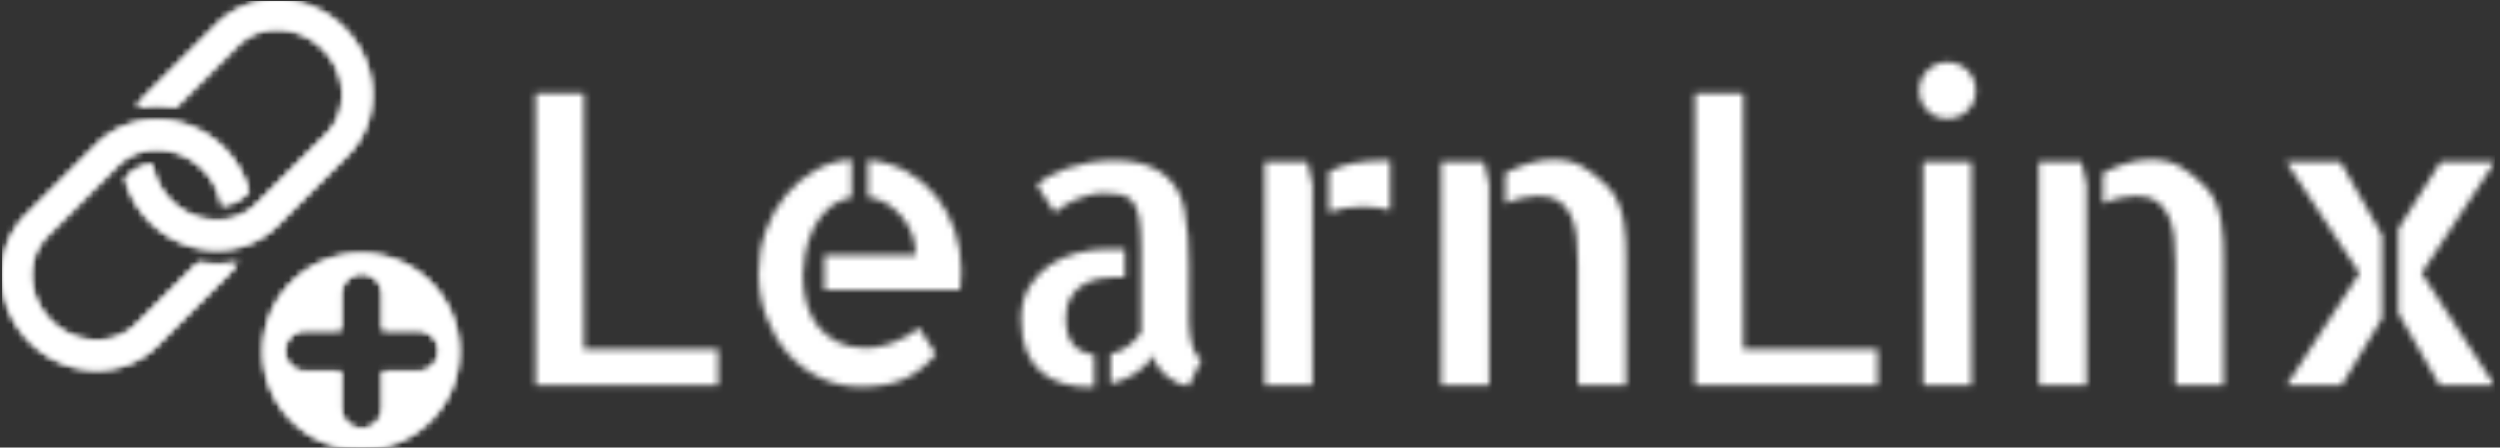 <svg xmlns="http://www.w3.org/2000/svg" version="1.1" xmlns:xlink="http://www.w3.org/1999/xlink" xmlns:svgjs="http://svgjs.dev/svgjs" width="2000" height="358" viewBox="0 0 2000 358"><rect x="0" y="0" width="2000" height="358" fill="#333333" stroke="none"/><g transform="matrix(1,0,0,1,-1.212,0.713)"><svg viewBox="0 0 396 71" data-background-color="#ffffff" preserveAspectRatio="xMidYMid meet" height="358" width="2000" xmlns="http://www.w3.org/2000/svg" xmlns:xlink="http://www.w3.org/1999/xlink"><g id="tight-bounds" transform="matrix(1,0,0,1,0.24,-0.141)"><svg viewBox="0 0 395.52 71.283" height="71.283" width="395.52"><g><svg viewBox="0 0 503.237 90.696" height="71.283" width="395.52"><g transform="matrix(1,0,0,1,107.717,12.535)"><svg viewBox="0 0 395.52 65.627" height="65.627" width="395.52"><g id="textblocktransform"><svg viewBox="0 0 395.52 65.627" height="65.627" width="395.52" id="textblock"><g><svg viewBox="0 0 395.52 65.627" height="65.627" width="395.52"><g transform="matrix(1,0,0,1,0,0)"><svg width="395.52" viewBox="4.54 -39.84 241.58 40.08" height="65.627" data-palette-color="url(#11d42264-15c2-4dc6-a7f4-f6498afecd56)"></svg></g></svg></g></svg></g></svg></g><g><svg viewBox="0 0 92.225 90.696" height="90.696" width="92.225"><g><svg xmlns="http://www.w3.org/2000/svg" xmlns:xlink="http://www.w3.org/1999/xlink" version="1.1" x="0" y="0" viewBox="3.548 6.709 93.452 91.904" enable-background="new 0 0 100 100" xml:space="preserve" height="90.696" width="92.225" class="icon-icon-0" data-fill-palette-color="accent" id="icon-0"></svg></g></svg></g></svg></g><defs></defs><mask id="782ccb74-0024-4f35-80df-9657e5f0d217"><g id="SvgjsG1281"><svg viewBox="0 0 395.52 71.283" height="71.283" width="395.52"><g><svg viewBox="0 0 503.237 90.696" height="71.283" width="395.52"><g transform="matrix(1,0,0,1,107.717,12.535)"><svg viewBox="0 0 395.52 65.627" height="65.627" width="395.52"><g id="SvgjsG1280"><svg viewBox="0 0 395.52 65.627" height="65.627" width="395.52" id="SvgjsSvg1279"><g><svg viewBox="0 0 395.52 65.627" height="65.627" width="395.52"><g transform="matrix(1,0,0,1,0,0)"><svg width="395.52" viewBox="4.54 -39.84 241.58 40.08" height="65.627" data-palette-color="url(#11d42264-15c2-4dc6-a7f4-f6498afecd56)"><path d="M4.54-35.99L10.5-35.99 10.5-4.44 27.05-4.44 27.05 0 4.54 0 4.54-35.99ZM45.51-23.19L45.51-27.78Q48.14-27.54 50.27-26.37 52.39-25.2 53.9-23.34 55.42-21.48 56.22-19.09 57.03-16.7 57.03-14.11L57.03-14.11Q57.03-12.94 56.88-11.77L56.88-11.77 40.13-11.77 40.13-16.06 51.41-16.06Q51.41-17.33 51-18.51 50.58-19.68 49.78-20.68 48.97-21.68 47.9-22.36 46.82-23.05 45.51-23.19L45.51-23.19ZM45.31-4.59L45.31-4.59Q45.85-4.59 46.65-4.71 47.46-4.83 48.36-5.15 49.27-5.47 50.17-5.96 51.07-6.45 51.76-7.13L51.76-7.13 53.9-3.86Q52.29-1.86 50.14-0.83 48 0.2 44.68 0.2L44.68 0.2Q41.99 0.2 39.65-0.9 37.3-2 35.64-3.91 33.98-5.81 33.01-8.35 32.03-10.89 32.03-13.82L32.03-13.82Q32.03-16.6 32.93-19.09 33.84-21.58 35.4-23.46 36.96-25.34 39.04-26.51 41.11-27.69 43.5-27.83L43.5-27.83 43.5-23.14Q41.7-22.8 40.52-21.68 39.35-20.56 38.69-19.12 38.03-17.68 37.77-16.16 37.5-14.65 37.5-13.57L37.5-13.57Q37.5-11.67 37.96-10.03 38.43-8.4 39.4-7.2 40.38-6.01 41.82-5.3 43.26-4.59 45.31-4.59ZM69.92-8.3L69.92-8.3Q69.92-6.1 70.82-5.03 71.72-3.96 73.43-3.76L73.43-3.76 73.43 0.2Q73.24 0.24 72.8 0.24L72.8 0.24Q71.14 0.24 69.6-0.2 68.06-0.63 66.89-1.61 65.72-2.59 65.06-4.2 64.4-5.81 64.4-8.15L64.4-8.15Q64.4-10.4 65.35-12.04 66.3-13.67 67.79-14.72 69.28-15.77 71.19-16.28 73.09-16.8 75.04-16.8L75.04-16.8 77.19-16.8 77.19-13.33 76.12-13.33Q75.14-13.33 74.07-13.13 72.99-12.94 72.07-12.4 71.14-11.87 70.53-10.86 69.92-9.86 69.92-8.3ZM85.1-8.54L85.1-8.15Q85.1-7.76 85.15-7.01 85.2-6.25 85.35-5.47 85.49-4.69 85.81-4.05 86.13-3.42 86.66-3.22L86.66-3.22 85.1 0.05Q84.47 0.05 83.76-0.24 83.05-0.54 82.39-1.07 81.73-1.61 81.27-2.27 80.81-2.93 80.56-3.71L80.56-3.71Q80.07-2.49 78.63-1.54 77.19-0.59 75.43-0.15L75.43-0.15 75.43-3.86Q76.61-4.1 77.56-4.81 78.51-5.52 79.19-6.49L79.19-6.49 79.19-16.8Q79.19-19.19 78.95-20.61 78.71-22.02 78.12-22.68 77.53-23.34 76.68-23.51 75.83-23.68 74.65-23.68L74.65-23.68Q73.58-23.68 72.63-23.41 71.67-23.14 70.87-22.78 70.06-22.41 69.45-21.97 68.84-21.53 68.55-21.29L68.55-21.29 66.35-24.66Q66.84-25.2 67.82-25.76 68.79-26.32 70.06-26.76 71.33-27.2 72.82-27.47 74.31-27.73 75.92-27.73L75.92-27.73Q77.39-27.73 78.78-27.44 80.17-27.15 81.32-26.46 82.47-25.78 83.32-24.63 84.17-23.49 84.52-21.78L84.52-21.78Q84.86-20.07 84.98-18.33 85.1-16.6 85.1-14.89L85.1-14.89 85.1-8.54ZM94.43-27.54L99.7-27.54 100.33-24.71 100.33-9.77 100.33-9.67 100.33 0 94.43 0 94.43-27.54ZM102.34-21.34L102.34-26.32Q103.56-27 105.27-27.37 106.97-27.73 109.9-27.73L109.9-27.73 109.9-21.58Q108.54-21.97 106.58-22.02L106.58-22.02Q105.51-22.02 104.41-21.85 103.31-21.68 102.34-21.34L102.34-21.34ZM116.2-27.54L121.47-27.54 122.11-24.76 122.11 0 116.2 0 116.2-27.54ZM136.71-24.51L136.71-24.51Q137.54-23.68 138-22.58 138.47-21.48 138.69-20.29 138.91-19.09 138.95-17.87 139-16.65 139-15.48L139-15.48 139-0.98 139 0 133.05 0 133.05-14.99Q133.05-16.65 132.9-18.16 132.75-19.68 132.22-20.85 131.68-22.02 130.75-22.68 129.82-23.34 128.16-23.34L128.16-23.34Q127.48-23.34 126.33-23.12 125.19-22.9 124.11-22.41L124.11-22.41 124.11-26.17Q125.43-26.86 126.97-27.34 128.51-27.83 129.97-27.83L129.97-27.83Q132.17-27.83 133.68-26.93 135.2-26.03 136.71-24.51ZM147.5-35.99L153.45-35.99 153.45-4.44 170.01-4.44 170.01 0 147.5 0 147.5-35.99ZM181.58-27.54L181.58 0 175.62 0 175.62-27.54 181.58-27.54ZM182.11-36.33L182.11-36.33Q182.11-34.86 181.09-33.86 180.06-32.86 178.6-32.86L178.6-32.86Q177.13-32.86 176.13-33.89 175.13-34.91 175.13-36.33L175.13-36.33Q175.13-37.79 176.16-38.82 177.18-39.84 178.6-39.84L178.6-39.84Q180.06-39.84 181.09-38.82 182.11-37.79 182.11-36.33ZM189.88-27.54L195.15-27.54 195.78-24.76 195.78 0 189.88 0 189.88-27.54ZM210.38-24.51L210.38-24.51Q211.21-23.68 211.68-22.58 212.14-21.48 212.36-20.29 212.58-19.09 212.63-17.87 212.68-16.65 212.68-15.48L212.68-15.48 212.68-0.98 212.68 0 206.72 0 206.72-14.99Q206.72-16.65 206.57-18.16 206.43-19.68 205.89-20.85 205.35-22.02 204.43-22.68 203.5-23.34 201.84-23.34L201.84-23.34Q201.15-23.34 200.01-23.12 198.86-22.9 197.79-22.41L197.79-22.41 197.79-26.17Q199.1-26.86 200.64-27.34 202.18-27.83 203.64-27.83L203.64-27.83Q205.84-27.83 207.36-26.93 208.87-26.03 210.38-24.51ZM229.42-13.82L220.39-27.54 227.08-27.54 232.21-18.51 232.21-8.25 227.23 0 220.44 0 229.42-13.82ZM239.43-27.54L246.12-27.54 237.09-13.82 246.07 0 239.29 0 234.21-8.89 234.21-19.29 239.43-27.54Z" opacity="1" transform="matrix(1,0,0,1,0,0)" fill="white" class="wordmark-text-0" id="SvgjsPath1278"></path></svg></g></svg></g></svg></g></svg></g><g><svg viewBox="0 0 92.225 90.696" height="90.696" width="92.225"><g><svg xmlns="http://www.w3.org/2000/svg" xmlns:xlink="http://www.w3.org/1999/xlink" version="1.1" x="0" y="0" viewBox="3.548 6.709 93.452 91.904" enable-background="new 0 0 100 100" xml:space="preserve" height="90.696" width="92.225" class="icon-icon-0" data-fill-palette-color="accent" id="SvgjsSvg1277"><g fill="black"><g fill="black"><path d="M43.692 60.428L31.006 73.113C26.391 77.726 18.552 77.398 13.532 72.379 8.512 67.358 8.182 59.522 12.798 54.904L27.172 40.53C31.787 35.915 39.626 36.245 44.646 41.264 46.783 43.401 48.061 46.047 48.478 48.739 50.338 48.545 52.092 47.783 53.457 46.419L53.986 45.89A19.54 19.54 0 0 0 48.887 37.023C41.528 29.663 29.883 29.334 22.929 36.289L8.556 50.662C1.601 57.615 1.931 69.262 9.29 76.621S28.294 84.309 35.249 77.355L49.622 62.982A17 17 0 0 0 51.758 60.353C49.121 60.895 46.383 60.906 43.692 60.428" fill="black"></path><path d="M47.502 11.717L33.127 26.091A17 17 0 0 0 30.989 28.723 21.4 21.4 0 0 1 39.054 28.648L51.743 15.959C56.357 11.344 64.197 11.674 69.217 16.694S74.567 29.552 69.951 34.167L55.578 48.541C50.963 53.156 43.125 52.827 38.104 47.807 35.967 45.67 34.689 43.022 34.272 40.33 32.412 40.523 30.657 41.289 29.293 42.652L28.764 43.181A19.54 19.54 0 0 0 33.863 52.049C41.222 59.408 52.867 59.737 59.821 52.783L74.193 38.41C81.148 31.455 80.818 19.811 73.46 12.452S54.456 4.762 47.502 11.717" fill="black"></path></g><path d="M77.001 58.611C65.954 58.611 57.001 67.566 57.001 78.611S65.954 98.613 77.001 98.613C88.047 98.613 97 89.656 97 78.611S88.047 58.611 77.001 58.611M88.751 82.732H81.354V90.16C81.354 92.496 79.46 94.387 77.125 94.387S72.896 92.496 72.896 90.16V82.732H65.498A4.23 4.23 0 0 1 65.498 74.275H72.896V66.906A4.229 4.229 0 0 1 81.354 66.906V74.275H88.751A4.23 4.23 0 0 1 88.751 82.732" fill="black"></path></g></svg></g></svg></g></svg></g><defs><mask></mask></defs></svg><rect width="395.52" height="71.283" fill="black" stroke="none" visibility="hidden"></rect></g></mask><linearGradient x1="0" x2="1" y1="0.548" y2="0.55" id="11d42264-15c2-4dc6-a7f4-f6498afecd56"><stop stop-color="#ff6cab" offset="0"></stop><stop stop-color="#7366ff" offset="1"></stop></linearGradient><rect width="395.52" height="71.283" fill="#ffffff" mask="url(#782ccb74-0024-4f35-80df-9657e5f0d217)" data-fill-palette-color="primary"></rect><mask id="678cca93-0599-46d5-ac84-fa279de9bb47"><g id="SvgjsG1300"><svg viewBox="0 0 395.52 71.283" height="71.283" width="395.52"><g><svg viewBox="0 0 503.237 90.696" height="71.283" width="395.52"><g transform="matrix(1,0,0,1,107.717,12.535)"><svg viewBox="0 0 395.52 65.627" height="65.627" width="395.52"><g id="SvgjsG1299"><svg viewBox="0 0 395.52 65.627" height="65.627" width="395.52" id="SvgjsSvg1298"><g><svg viewBox="0 0 395.52 65.627" height="65.627" width="395.52"><g transform="matrix(1,0,0,1,0,0)"><svg width="395.52" viewBox="4.54 -39.84 241.58 40.08" height="65.627" data-palette-color="url(#11d42264-15c2-4dc6-a7f4-f6498afecd56)"></svg></g></svg></g></svg></g></svg></g><g><svg viewBox="0 0 92.225 90.696" height="90.696" width="92.225"><g><svg xmlns="http://www.w3.org/2000/svg" xmlns:xlink="http://www.w3.org/1999/xlink" version="1.1" x="0" y="0" viewBox="3.548 6.709 93.452 91.904" enable-background="new 0 0 100 100" xml:space="preserve" height="90.696" width="92.225" class="icon-icon-0" data-fill-palette-color="accent" id="SvgjsSvg1297"><g fill="white"><g fill="white"><path d="M43.692 60.428L31.006 73.113C26.391 77.726 18.552 77.398 13.532 72.379 8.512 67.358 8.182 59.522 12.798 54.904L27.172 40.53C31.787 35.915 39.626 36.245 44.646 41.264 46.783 43.401 48.061 46.047 48.478 48.739 50.338 48.545 52.092 47.783 53.457 46.419L53.986 45.89A19.54 19.54 0 0 0 48.887 37.023C41.528 29.663 29.883 29.334 22.929 36.289L8.556 50.662C1.601 57.615 1.931 69.262 9.29 76.621S28.294 84.309 35.249 77.355L49.622 62.982A17 17 0 0 0 51.758 60.353C49.121 60.895 46.383 60.906 43.692 60.428" fill="white"></path><path d="M47.502 11.717L33.127 26.091A17 17 0 0 0 30.989 28.723 21.4 21.4 0 0 1 39.054 28.648L51.743 15.959C56.357 11.344 64.197 11.674 69.217 16.694S74.567 29.552 69.951 34.167L55.578 48.541C50.963 53.156 43.125 52.827 38.104 47.807 35.967 45.67 34.689 43.022 34.272 40.33 32.412 40.523 30.657 41.289 29.293 42.652L28.764 43.181A19.54 19.54 0 0 0 33.863 52.049C41.222 59.408 52.867 59.737 59.821 52.783L74.193 38.41C81.148 31.455 80.818 19.811 73.46 12.452S54.456 4.762 47.502 11.717" fill="white"></path></g><path d="M77.001 58.611C65.954 58.611 57.001 67.566 57.001 78.611S65.954 98.613 77.001 98.613C88.047 98.613 97 89.656 97 78.611S88.047 58.611 77.001 58.611M88.751 82.732H81.354V90.16C81.354 92.496 79.46 94.387 77.125 94.387S72.896 92.496 72.896 90.16V82.732H65.498A4.23 4.23 0 0 1 65.498 74.275H72.896V66.906A4.229 4.229 0 0 1 81.354 66.906V74.275H88.751A4.23 4.23 0 0 1 88.751 82.732" fill="white"></path></g></svg></g></svg></g></svg></g><defs><mask></mask></defs><mask><g id="SvgjsG1296"><svg viewBox="0 0 395.52 71.283" height="71.283" width="395.52"><g><svg viewBox="0 0 503.237 90.696" height="71.283" width="395.52"><g transform="matrix(1,0,0,1,107.717,12.535)"><svg viewBox="0 0 395.52 65.627" height="65.627" width="395.52"><g id="SvgjsG1295"><svg viewBox="0 0 395.52 65.627" height="65.627" width="395.52" id="SvgjsSvg1294"><g><svg viewBox="0 0 395.52 65.627" height="65.627" width="395.52"><g transform="matrix(1,0,0,1,0,0)"><svg width="395.52" viewBox="4.54 -39.84 241.58 40.08" height="65.627" data-palette-color="url(#11d42264-15c2-4dc6-a7f4-f6498afecd56)"><path d="M4.54-35.99L10.5-35.99 10.5-4.44 27.05-4.44 27.05 0 4.54 0 4.54-35.99ZM45.51-23.19L45.51-27.78Q48.14-27.54 50.27-26.37 52.39-25.2 53.9-23.34 55.42-21.48 56.22-19.09 57.03-16.7 57.03-14.11L57.03-14.11Q57.03-12.94 56.88-11.77L56.88-11.77 40.13-11.77 40.13-16.06 51.41-16.06Q51.41-17.33 51-18.51 50.58-19.68 49.78-20.68 48.97-21.68 47.9-22.36 46.82-23.05 45.51-23.19L45.51-23.19ZM45.31-4.59L45.31-4.59Q45.85-4.59 46.65-4.71 47.46-4.83 48.36-5.15 49.27-5.47 50.17-5.96 51.07-6.45 51.76-7.13L51.76-7.13 53.9-3.86Q52.29-1.86 50.14-0.83 48 0.2 44.68 0.2L44.68 0.2Q41.99 0.2 39.65-0.9 37.3-2 35.64-3.91 33.98-5.81 33.01-8.35 32.03-10.89 32.03-13.82L32.03-13.82Q32.03-16.6 32.93-19.09 33.84-21.58 35.4-23.46 36.96-25.34 39.04-26.51 41.11-27.69 43.5-27.83L43.5-27.83 43.5-23.14Q41.7-22.8 40.52-21.68 39.35-20.56 38.69-19.12 38.03-17.68 37.77-16.16 37.5-14.65 37.5-13.57L37.5-13.57Q37.5-11.67 37.96-10.03 38.43-8.4 39.4-7.2 40.38-6.01 41.82-5.3 43.26-4.59 45.31-4.59ZM69.92-8.3L69.92-8.3Q69.92-6.1 70.82-5.03 71.72-3.96 73.43-3.76L73.43-3.76 73.43 0.2Q73.24 0.24 72.8 0.24L72.8 0.24Q71.14 0.24 69.6-0.2 68.06-0.63 66.89-1.61 65.72-2.59 65.06-4.2 64.4-5.81 64.4-8.15L64.4-8.15Q64.4-10.4 65.35-12.04 66.3-13.67 67.79-14.72 69.28-15.77 71.19-16.28 73.09-16.8 75.04-16.8L75.04-16.8 77.19-16.8 77.19-13.33 76.12-13.33Q75.14-13.33 74.07-13.13 72.99-12.94 72.07-12.4 71.14-11.87 70.53-10.86 69.92-9.86 69.92-8.3ZM85.1-8.54L85.1-8.15Q85.1-7.76 85.15-7.01 85.2-6.25 85.35-5.47 85.49-4.69 85.81-4.05 86.13-3.42 86.66-3.22L86.66-3.22 85.1 0.05Q84.47 0.05 83.76-0.24 83.05-0.54 82.39-1.07 81.73-1.61 81.27-2.27 80.81-2.93 80.56-3.71L80.56-3.71Q80.07-2.49 78.63-1.54 77.19-0.59 75.43-0.15L75.43-0.15 75.43-3.86Q76.61-4.1 77.56-4.81 78.51-5.52 79.19-6.49L79.19-6.49 79.19-16.8Q79.19-19.19 78.95-20.61 78.71-22.02 78.12-22.68 77.53-23.34 76.68-23.51 75.83-23.68 74.65-23.68L74.65-23.68Q73.58-23.68 72.63-23.41 71.67-23.14 70.87-22.78 70.06-22.41 69.45-21.97 68.84-21.53 68.55-21.29L68.55-21.29 66.35-24.66Q66.84-25.2 67.82-25.76 68.79-26.32 70.06-26.76 71.33-27.2 72.82-27.47 74.31-27.73 75.92-27.73L75.92-27.73Q77.39-27.73 78.78-27.44 80.17-27.15 81.32-26.46 82.47-25.78 83.32-24.63 84.17-23.49 84.52-21.78L84.52-21.78Q84.86-20.07 84.98-18.33 85.1-16.6 85.1-14.89L85.1-14.89 85.1-8.54ZM94.43-27.54L99.7-27.54 100.33-24.71 100.33-9.77 100.33-9.67 100.33 0 94.43 0 94.43-27.54ZM102.34-21.34L102.34-26.32Q103.56-27 105.27-27.37 106.97-27.73 109.9-27.73L109.9-27.73 109.9-21.58Q108.54-21.97 106.58-22.02L106.58-22.02Q105.51-22.02 104.41-21.85 103.31-21.68 102.34-21.34L102.34-21.34ZM116.2-27.54L121.47-27.54 122.11-24.76 122.11 0 116.2 0 116.2-27.54ZM136.71-24.51L136.71-24.51Q137.54-23.68 138-22.58 138.47-21.48 138.69-20.29 138.91-19.09 138.95-17.87 139-16.65 139-15.48L139-15.48 139-0.98 139 0 133.05 0 133.05-14.99Q133.05-16.65 132.9-18.16 132.75-19.68 132.22-20.85 131.68-22.02 130.75-22.68 129.82-23.34 128.16-23.34L128.16-23.34Q127.48-23.34 126.33-23.12 125.19-22.9 124.11-22.41L124.11-22.41 124.11-26.17Q125.43-26.86 126.97-27.34 128.51-27.83 129.97-27.83L129.97-27.83Q132.17-27.83 133.68-26.93 135.2-26.03 136.71-24.51ZM147.5-35.99L153.45-35.99 153.45-4.44 170.01-4.44 170.01 0 147.5 0 147.5-35.99ZM181.58-27.54L181.58 0 175.62 0 175.62-27.54 181.58-27.54ZM182.11-36.33L182.11-36.33Q182.11-34.86 181.09-33.86 180.06-32.86 178.6-32.86L178.6-32.86Q177.13-32.86 176.13-33.89 175.13-34.91 175.13-36.33L175.13-36.33Q175.13-37.79 176.16-38.82 177.18-39.84 178.6-39.84L178.6-39.84Q180.06-39.84 181.09-38.82 182.11-37.79 182.11-36.33ZM189.88-27.54L195.15-27.54 195.78-24.76 195.78 0 189.88 0 189.88-27.54ZM210.38-24.51L210.38-24.51Q211.21-23.68 211.68-22.58 212.14-21.48 212.36-20.29 212.58-19.09 212.63-17.87 212.68-16.65 212.68-15.48L212.68-15.48 212.68-0.98 212.68 0 206.72 0 206.72-14.99Q206.72-16.65 206.57-18.16 206.43-19.68 205.89-20.85 205.35-22.02 204.43-22.68 203.5-23.34 201.84-23.34L201.84-23.34Q201.15-23.34 200.01-23.12 198.86-22.9 197.79-22.41L197.79-22.41 197.79-26.17Q199.1-26.86 200.64-27.34 202.18-27.83 203.64-27.83L203.64-27.83Q205.84-27.83 207.36-26.93 208.87-26.03 210.38-24.51ZM229.42-13.82L220.39-27.54 227.08-27.54 232.21-18.51 232.21-8.25 227.23 0 220.44 0 229.42-13.82ZM239.43-27.54L246.12-27.54 237.09-13.82 246.07 0 239.29 0 234.21-8.89 234.21-19.29 239.43-27.54Z" opacity="1" transform="matrix(1,0,0,1,0,0)" fill="black" class="wordmark-text-0" id="SvgjsPath1293"></path></svg></g></svg></g></svg></g></svg></g><g><svg viewBox="0 0 92.225 90.696" height="90.696" width="92.225"><g><svg xmlns="http://www.w3.org/2000/svg" xmlns:xlink="http://www.w3.org/1999/xlink" version="1.1" x="0" y="0" viewBox="3.548 6.709 93.452 91.904" enable-background="new 0 0 100 100" xml:space="preserve" height="90.696" width="92.225" class="icon-icon-0" data-fill-palette-color="accent" id="SvgjsSvg1292"><g fill="black"><g fill="black"><path d="M43.692 60.428L31.006 73.113C26.391 77.726 18.552 77.398 13.532 72.379 8.512 67.358 8.182 59.522 12.798 54.904L27.172 40.53C31.787 35.915 39.626 36.245 44.646 41.264 46.783 43.401 48.061 46.047 48.478 48.739 50.338 48.545 52.092 47.783 53.457 46.419L53.986 45.89A19.54 19.54 0 0 0 48.887 37.023C41.528 29.663 29.883 29.334 22.929 36.289L8.556 50.662C1.601 57.615 1.931 69.262 9.29 76.621S28.294 84.309 35.249 77.355L49.622 62.982A17 17 0 0 0 51.758 60.353C49.121 60.895 46.383 60.906 43.692 60.428" fill="black"></path><path d="M47.502 11.717L33.127 26.091A17 17 0 0 0 30.989 28.723 21.4 21.4 0 0 1 39.054 28.648L51.743 15.959C56.357 11.344 64.197 11.674 69.217 16.694S74.567 29.552 69.951 34.167L55.578 48.541C50.963 53.156 43.125 52.827 38.104 47.807 35.967 45.67 34.689 43.022 34.272 40.33 32.412 40.523 30.657 41.289 29.293 42.652L28.764 43.181A19.54 19.54 0 0 0 33.863 52.049C41.222 59.408 52.867 59.737 59.821 52.783L74.193 38.41C81.148 31.455 80.818 19.811 73.46 12.452S54.456 4.762 47.502 11.717" fill="black"></path></g><path d="M77.001 58.611C65.954 58.611 57.001 67.566 57.001 78.611S65.954 98.613 77.001 98.613C88.047 98.613 97 89.656 97 78.611S88.047 58.611 77.001 58.611M88.751 82.732H81.354V90.16C81.354 92.496 79.46 94.387 77.125 94.387S72.896 92.496 72.896 90.16V82.732H65.498A4.23 4.23 0 0 1 65.498 74.275H72.896V66.906A4.229 4.229 0 0 1 81.354 66.906V74.275H88.751A4.23 4.23 0 0 1 88.751 82.732" fill="black"></path></g></svg></g></svg></g></svg></g><defs><mask></mask></defs></svg><rect width="395.52" height="71.283" fill="black" stroke="none" visibility="hidden"></rect></g></mask></svg><rect width="395.52" height="71.283" fill="black" stroke="none" visibility="hidden"></rect></g></mask><linearGradient x1="0" x2="1" y1="0.548" y2="0.55" id="ae29969e-c1cc-4efe-a546-a4cd42daafdb"><stop stop-color="#ff6cab" offset="0"></stop><stop stop-color="#7366ff" offset="1"></stop></linearGradient><rect width="395.52" height="71.283" fill="#ffffff" mask="url(#678cca93-0599-46d5-ac84-fa279de9bb47)" data-fill-palette-color="accent"></rect></svg><rect width="395.52" height="71.283" fill="none" stroke="none" visibility="hidden"></rect></g></svg></g></svg>